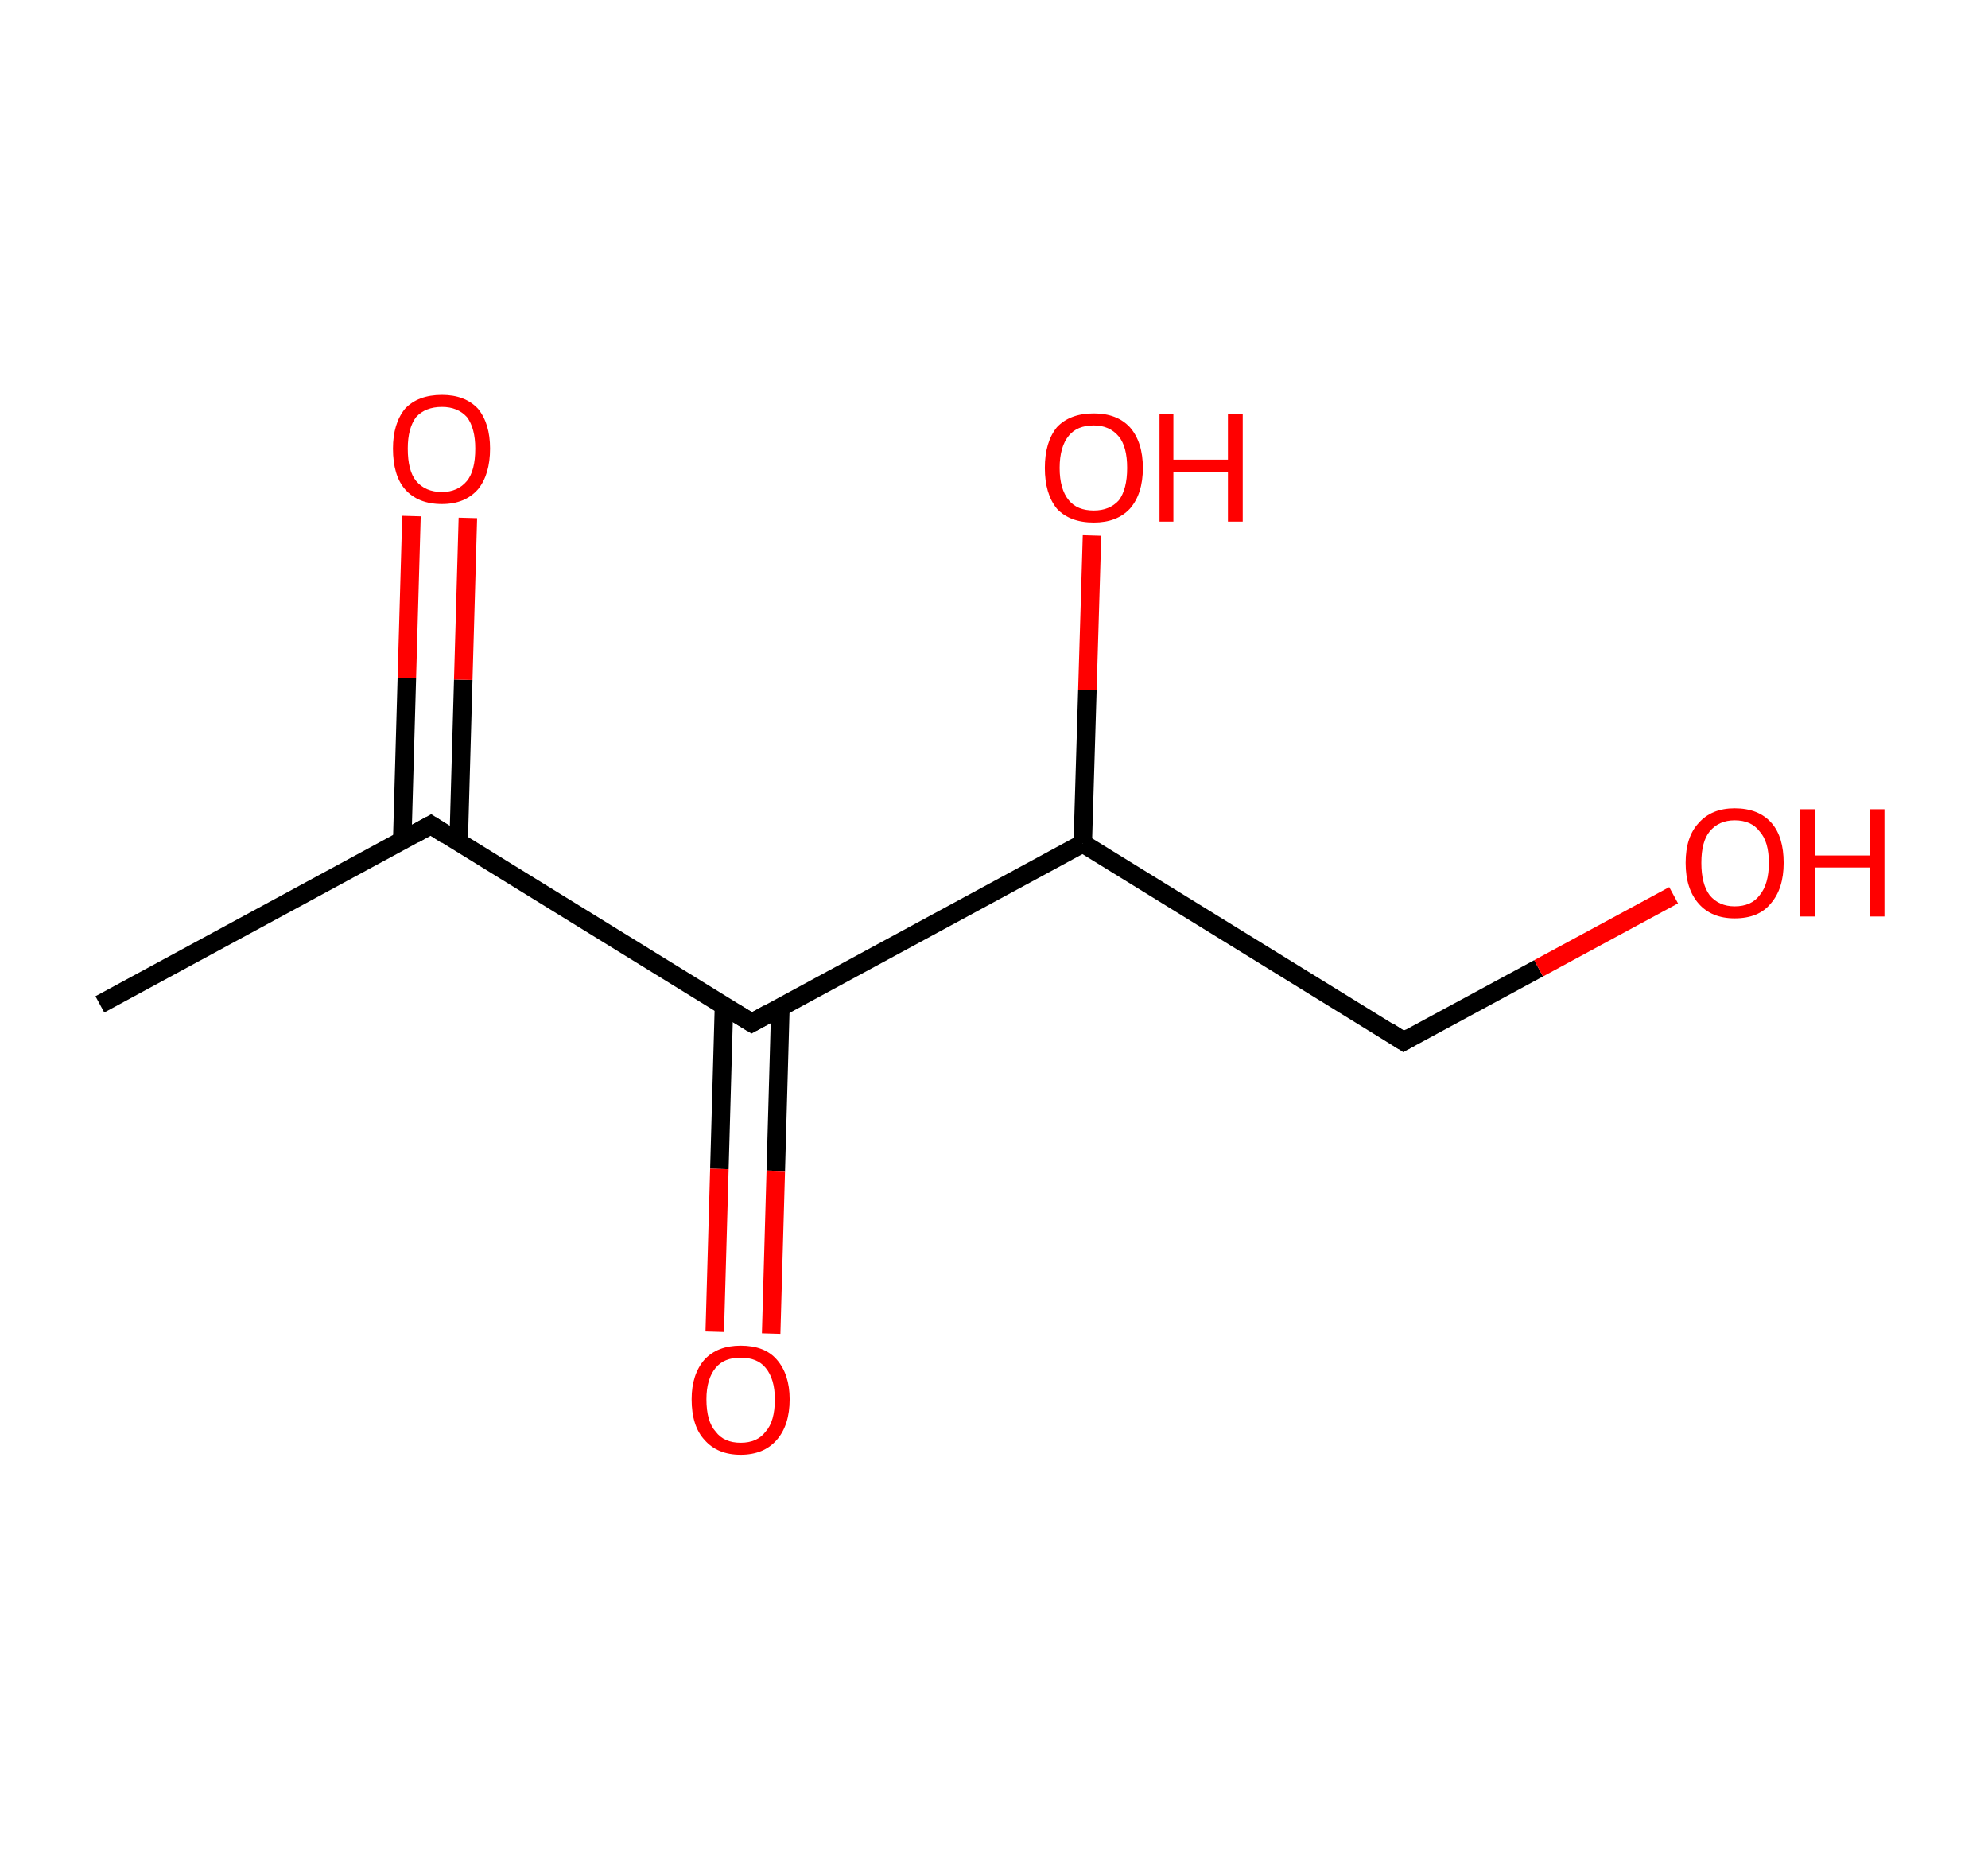 <?xml version='1.0' encoding='ASCII' standalone='yes'?>
<svg xmlns="http://www.w3.org/2000/svg" xmlns:rdkit="http://www.rdkit.org/xml" xmlns:xlink="http://www.w3.org/1999/xlink" version="1.1" baseProfile="full" xml:space="preserve" width="215px" height="200px" viewBox="0 0 215 200">
<!-- END OF HEADER -->
<rect style="opacity:1.0;fill:#FFFFFF;stroke:none" width="215.0" height="200.0" x="0.0" y="0.0"> </rect>
<path class="bond-0 atom-0 atom-1" d="M 10.8,108.6 L 46.6,89.2" style="fill:none;fill-rule:evenodd;stroke:#000000;stroke-width:2.0px;stroke-linecap:butt;stroke-linejoin:miter;stroke-opacity:1"/>
<path class="bond-1 atom-1 atom-2" d="M 49.6,91.1 L 50.1,73.5" style="fill:none;fill-rule:evenodd;stroke:#000000;stroke-width:2.0px;stroke-linecap:butt;stroke-linejoin:miter;stroke-opacity:1"/>
<path class="bond-1 atom-1 atom-2" d="M 50.1,73.5 L 50.6,56.0" style="fill:none;fill-rule:evenodd;stroke:#FF0000;stroke-width:2.0px;stroke-linecap:butt;stroke-linejoin:miter;stroke-opacity:1"/>
<path class="bond-1 atom-1 atom-2" d="M 43.5,90.9 L 44.0,73.3" style="fill:none;fill-rule:evenodd;stroke:#000000;stroke-width:2.0px;stroke-linecap:butt;stroke-linejoin:miter;stroke-opacity:1"/>
<path class="bond-1 atom-1 atom-2" d="M 44.0,73.3 L 44.5,55.8" style="fill:none;fill-rule:evenodd;stroke:#FF0000;stroke-width:2.0px;stroke-linecap:butt;stroke-linejoin:miter;stroke-opacity:1"/>
<path class="bond-2 atom-1 atom-3" d="M 46.6,89.2 L 81.3,110.6" style="fill:none;fill-rule:evenodd;stroke:#000000;stroke-width:2.0px;stroke-linecap:butt;stroke-linejoin:miter;stroke-opacity:1"/>
<path class="bond-3 atom-3 atom-4" d="M 78.3,108.7 L 77.8,126.4" style="fill:none;fill-rule:evenodd;stroke:#000000;stroke-width:2.0px;stroke-linecap:butt;stroke-linejoin:miter;stroke-opacity:1"/>
<path class="bond-3 atom-3 atom-4" d="M 77.8,126.4 L 77.3,144.0" style="fill:none;fill-rule:evenodd;stroke:#FF0000;stroke-width:2.0px;stroke-linecap:butt;stroke-linejoin:miter;stroke-opacity:1"/>
<path class="bond-3 atom-3 atom-4" d="M 84.4,108.9 L 83.9,126.6" style="fill:none;fill-rule:evenodd;stroke:#000000;stroke-width:2.0px;stroke-linecap:butt;stroke-linejoin:miter;stroke-opacity:1"/>
<path class="bond-3 atom-3 atom-4" d="M 83.9,126.6 L 83.4,144.2" style="fill:none;fill-rule:evenodd;stroke:#FF0000;stroke-width:2.0px;stroke-linecap:butt;stroke-linejoin:miter;stroke-opacity:1"/>
<path class="bond-4 atom-3 atom-5" d="M 81.3,110.6 L 117.1,91.2" style="fill:none;fill-rule:evenodd;stroke:#000000;stroke-width:2.0px;stroke-linecap:butt;stroke-linejoin:miter;stroke-opacity:1"/>
<path class="bond-5 atom-5 atom-6" d="M 117.1,91.2 L 117.6,74.6" style="fill:none;fill-rule:evenodd;stroke:#000000;stroke-width:2.0px;stroke-linecap:butt;stroke-linejoin:miter;stroke-opacity:1"/>
<path class="bond-5 atom-5 atom-6" d="M 117.6,74.6 L 118.1,57.9" style="fill:none;fill-rule:evenodd;stroke:#FF0000;stroke-width:2.0px;stroke-linecap:butt;stroke-linejoin:miter;stroke-opacity:1"/>
<path class="bond-6 atom-5 atom-7" d="M 117.1,91.2 L 151.8,112.6" style="fill:none;fill-rule:evenodd;stroke:#000000;stroke-width:2.0px;stroke-linecap:butt;stroke-linejoin:miter;stroke-opacity:1"/>
<path class="bond-7 atom-7 atom-8" d="M 151.8,112.6 L 166.4,104.7" style="fill:none;fill-rule:evenodd;stroke:#000000;stroke-width:2.0px;stroke-linecap:butt;stroke-linejoin:miter;stroke-opacity:1"/>
<path class="bond-7 atom-7 atom-8" d="M 166.4,104.7 L 181.0,96.8" style="fill:none;fill-rule:evenodd;stroke:#FF0000;stroke-width:2.0px;stroke-linecap:butt;stroke-linejoin:miter;stroke-opacity:1"/>
<path d="M 44.8,90.2 L 46.6,89.2 L 48.3,90.3" style="fill:none;stroke:#000000;stroke-width:2.0px;stroke-linecap:butt;stroke-linejoin:miter;stroke-opacity:1;"/>
<path d="M 79.5,109.5 L 81.3,110.6 L 83.1,109.6" style="fill:none;stroke:#000000;stroke-width:2.0px;stroke-linecap:butt;stroke-linejoin:miter;stroke-opacity:1;"/>
<path d="M 150.1,111.5 L 151.8,112.6 L 152.5,112.2" style="fill:none;stroke:#000000;stroke-width:2.0px;stroke-linecap:butt;stroke-linejoin:miter;stroke-opacity:1;"/>
<path class="atom-2" d="M 42.5 48.5 Q 42.5 45.8, 43.8 44.2 Q 45.2 42.7, 47.8 42.7 Q 50.3 42.7, 51.7 44.2 Q 53.0 45.8, 53.0 48.5 Q 53.0 51.3, 51.7 52.9 Q 50.3 54.5, 47.8 54.5 Q 45.2 54.5, 43.8 52.9 Q 42.5 51.4, 42.5 48.5 M 47.8 53.2 Q 49.5 53.2, 50.5 52.0 Q 51.4 50.9, 51.4 48.5 Q 51.4 46.3, 50.5 45.1 Q 49.5 44.0, 47.8 44.0 Q 46.0 44.0, 45.0 45.1 Q 44.1 46.3, 44.1 48.5 Q 44.1 50.9, 45.0 52.0 Q 46.0 53.2, 47.8 53.2 " fill="#FF0000"/>
<path class="atom-4" d="M 74.8 151.3 Q 74.8 148.6, 76.2 147.0 Q 77.6 145.5, 80.1 145.5 Q 82.7 145.5, 84.0 147.0 Q 85.4 148.6, 85.4 151.3 Q 85.4 154.1, 84.0 155.7 Q 82.6 157.3, 80.1 157.3 Q 77.6 157.3, 76.2 155.7 Q 74.8 154.2, 74.8 151.3 M 80.1 156.0 Q 81.9 156.0, 82.8 154.8 Q 83.8 153.7, 83.8 151.3 Q 83.8 149.1, 82.8 147.9 Q 81.9 146.8, 80.1 146.8 Q 78.3 146.8, 77.4 147.9 Q 76.4 149.1, 76.4 151.3 Q 76.4 153.7, 77.4 154.8 Q 78.3 156.0, 80.1 156.0 " fill="#FF0000"/>
<path class="atom-6" d="M 113.0 50.6 Q 113.0 47.8, 114.3 46.2 Q 115.7 44.7, 118.3 44.7 Q 120.8 44.7, 122.2 46.2 Q 123.6 47.8, 123.6 50.6 Q 123.6 53.4, 122.2 55.0 Q 120.8 56.5, 118.3 56.5 Q 115.7 56.5, 114.3 55.0 Q 113.0 53.4, 113.0 50.6 M 118.3 55.2 Q 120.0 55.2, 121.0 54.1 Q 121.9 52.9, 121.9 50.6 Q 121.9 48.3, 121.0 47.2 Q 120.0 46.0, 118.3 46.0 Q 116.5 46.0, 115.6 47.1 Q 114.6 48.3, 114.6 50.6 Q 114.6 52.9, 115.6 54.1 Q 116.5 55.2, 118.3 55.2 " fill="#FF0000"/>
<path class="atom-6" d="M 125.4 44.8 L 126.9 44.8 L 126.9 49.7 L 132.8 49.7 L 132.8 44.8 L 134.4 44.8 L 134.4 56.4 L 132.8 56.4 L 132.8 51.0 L 126.9 51.0 L 126.9 56.4 L 125.4 56.4 L 125.4 44.8 " fill="#FF0000"/>
<path class="atom-8" d="M 182.3 93.3 Q 182.3 90.5, 183.7 89.0 Q 185.1 87.4, 187.6 87.4 Q 190.2 87.4, 191.6 89.0 Q 192.9 90.5, 192.9 93.3 Q 192.9 96.1, 191.5 97.7 Q 190.2 99.3, 187.6 99.3 Q 185.1 99.3, 183.7 97.7 Q 182.3 96.1, 182.3 93.3 M 187.6 98.0 Q 189.4 98.0, 190.3 96.8 Q 191.3 95.6, 191.3 93.3 Q 191.3 91.0, 190.3 89.9 Q 189.4 88.7, 187.6 88.7 Q 185.9 88.7, 184.9 89.9 Q 184.0 91.0, 184.0 93.3 Q 184.0 95.6, 184.9 96.8 Q 185.9 98.0, 187.6 98.0 " fill="#FF0000"/>
<path class="atom-8" d="M 194.7 87.5 L 196.3 87.5 L 196.3 92.5 L 202.2 92.5 L 202.2 87.5 L 203.8 87.5 L 203.8 99.1 L 202.2 99.1 L 202.2 93.8 L 196.3 93.8 L 196.3 99.1 L 194.7 99.1 L 194.7 87.5 " fill="#FF0000"/>
</svg>
